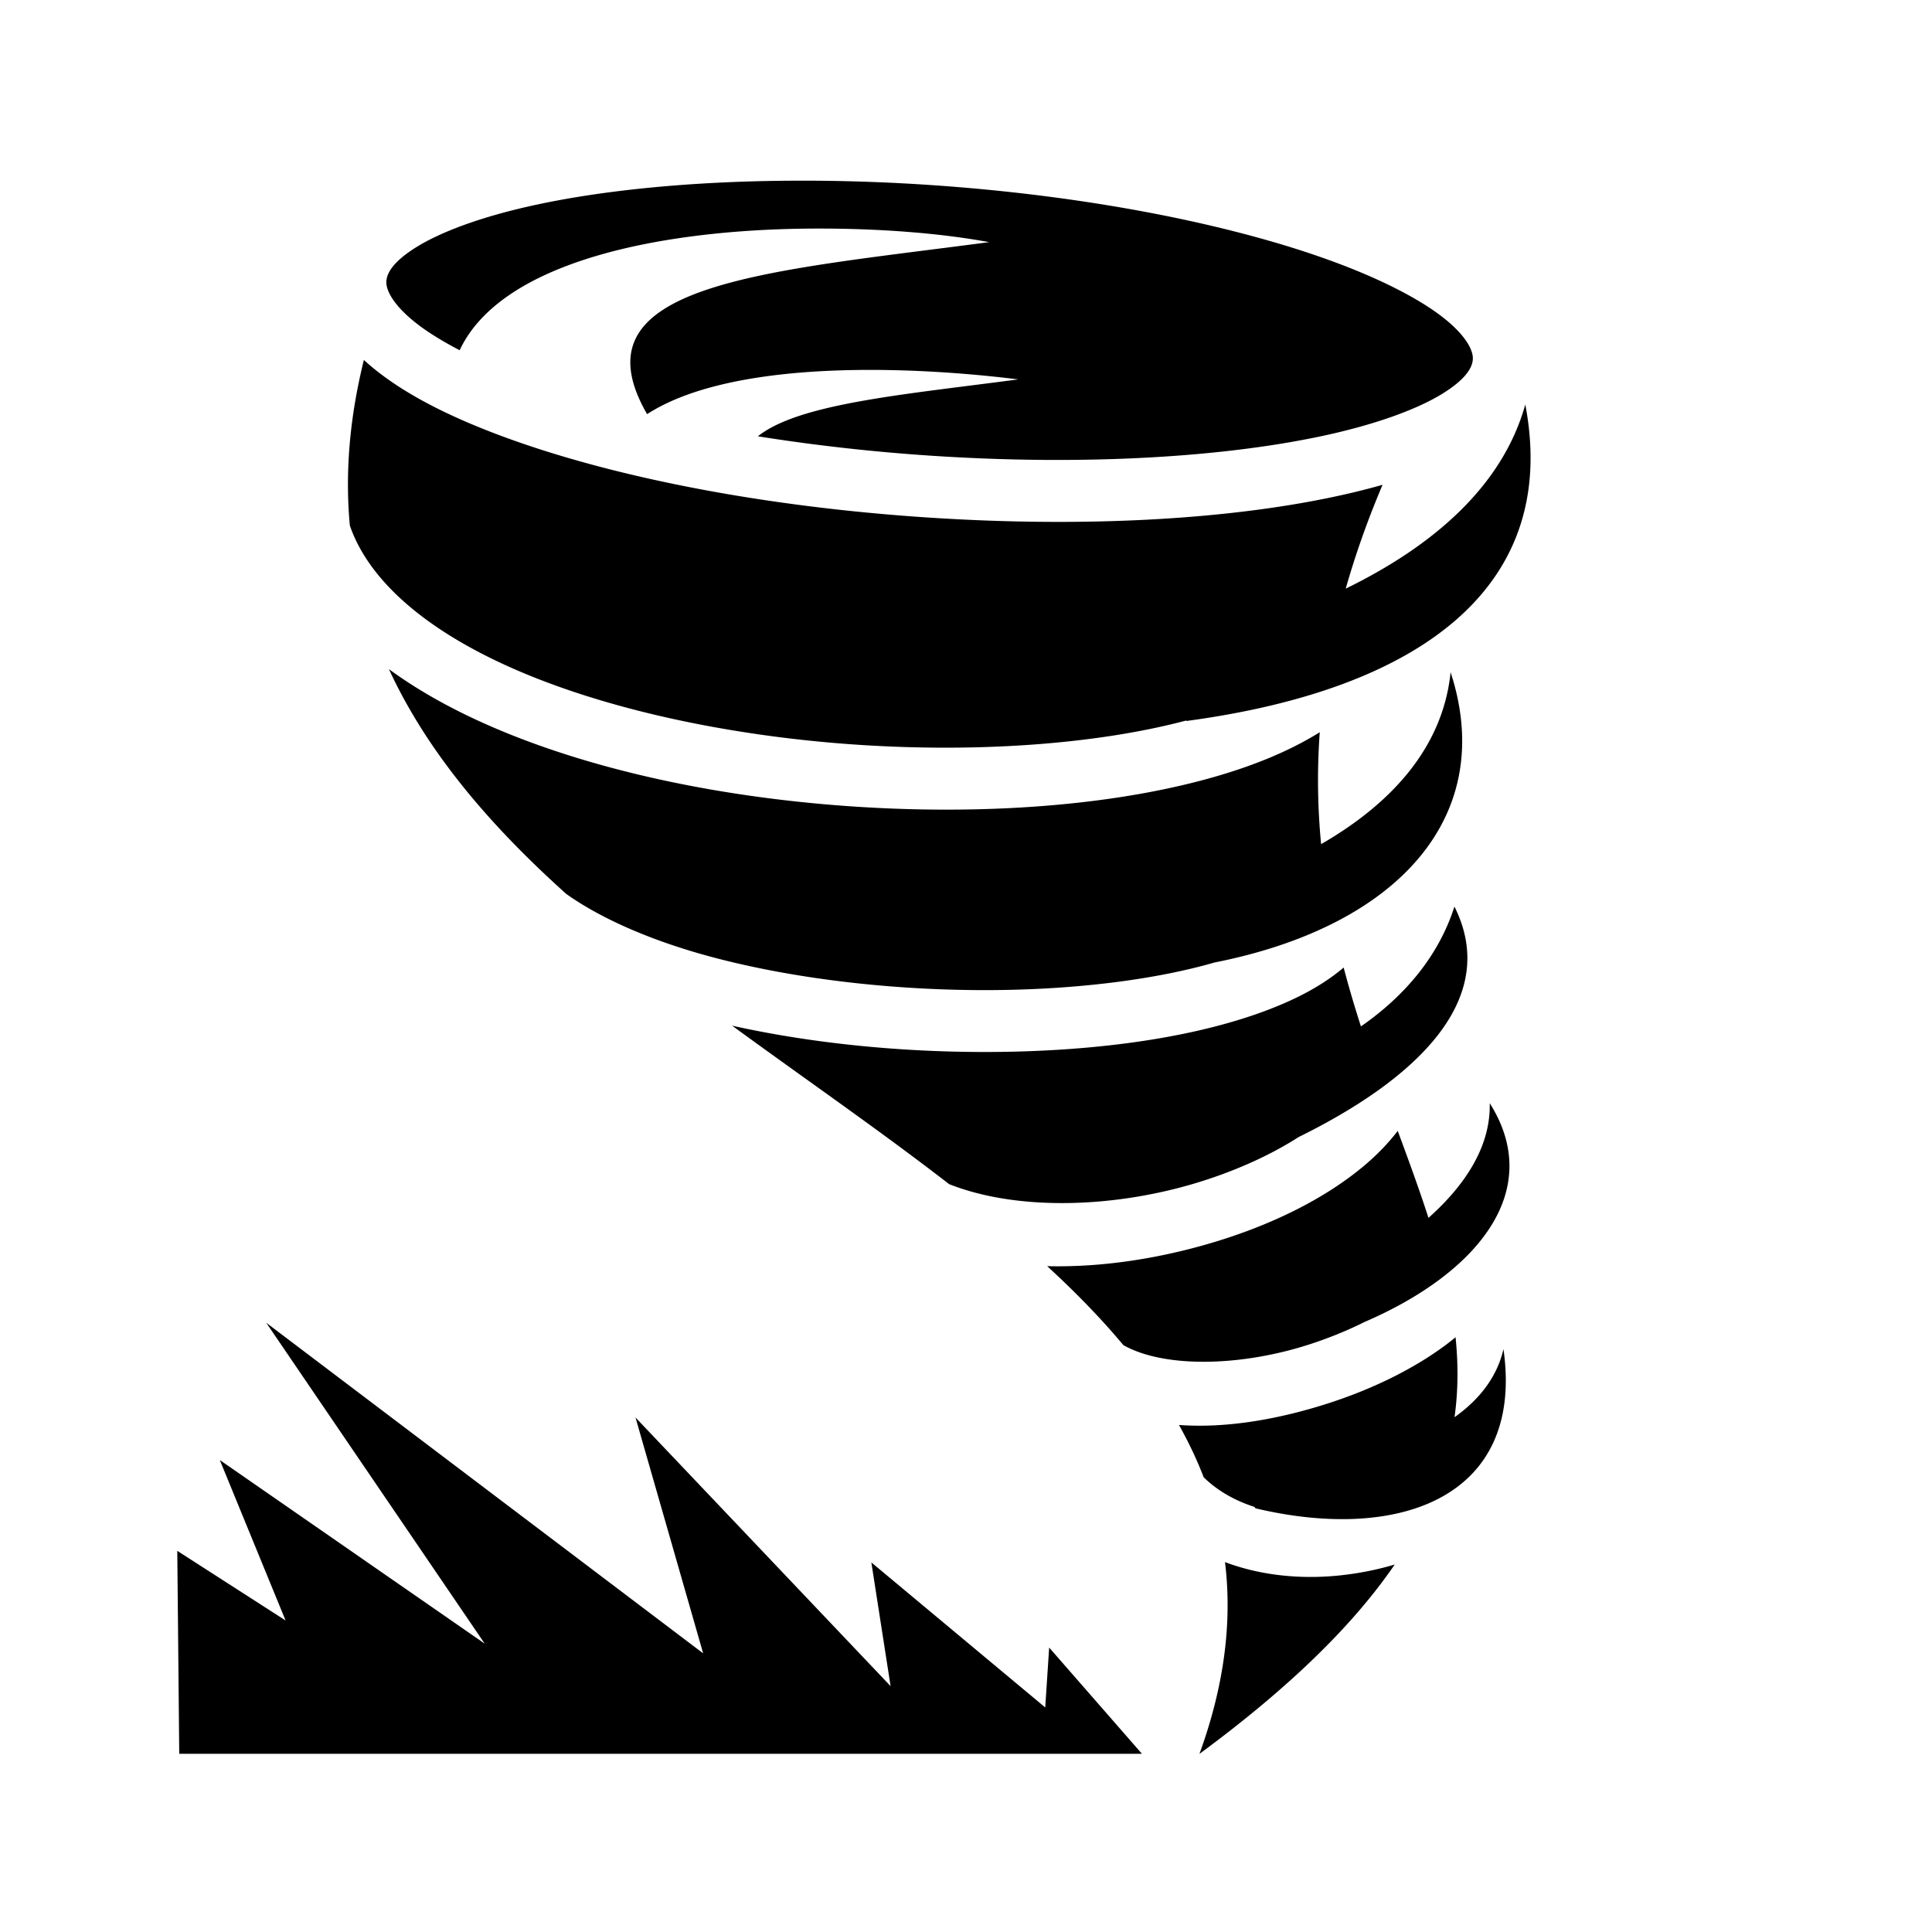 <svg xmlns="http://www.w3.org/2000/svg" width="100%" height="100%" viewBox="-35.84 -35.84 583.68 583.68"><path d="M203.75 18.75c-30.807.152-58.2 2.922-79.375 7.656-15.057 3.367-26.967 7.8-34.313 12.344-7.345 4.545-9.187 8.14-9.187 10.72 0 2.578 2.32 7.302 9.906 13 3.283 2.463 7.427 4.992 12.25 7.5 12.58-26.887 60.835-36.463 106.25-36.75 19.47-.123 38.308 1.267 53.72 4.093-68.11 9.035-126.228 12.386-103.344 51.968 24.78-16.026 76.058-14.97 112.125-10.5-34.733 4.607-66.215 7.26-78.655 17.19 16.52 2.635 34.167 4.663 52.5 5.874 47.178 3.116 89.886.327 120-6.406 15.057-3.367 26.967-7.8 34.313-12.344 7.345-4.545 9.187-8.14 9.187-10.72 0-2.578-2.288-7.27-9.875-12.968-7.587-5.696-19.598-11.715-34.72-17.093C334.29 31.555 291.554 23.116 244.376 20a577.08 577.08 0 00-34.406-1.25c-2.084-.013-4.166-.01-6.22 0zM74.094 72.906c-4.445 17.937-5.67 34.503-4.25 49.938.006.018-.007.044 0 .062 5.82 16.932 23.4 31.81 49.22 43.188 28.19 12.424 65.143 20.243 101.967 22.906 36.826 2.663 73.606.193 101.25-7.094.066-.017.124-.045.19-.062l.186.125c72.355-9.74 112.614-41.626 102.313-95.595-6.856 24.535-27.576 42.58-54.25 55.625 2.854-10.052 6.517-20.498 11.124-31.375-3.85 1.1-7.888 2.115-12.125 3.063-32.675 7.305-76.713 10.025-125.345 6.812-48.632-3.213-92.642-11.767-125.188-23.344-16.272-5.788-29.685-12.263-39.656-19.75-1.918-1.44-3.744-2.932-5.436-4.5zm7.562 93.406c11.72 25.393 30.867 47.514 53.563 67.907 10.904 7.757 26.756 14.574 45.28 19.405 25.235 6.58 55.16 9.846 83.5 9.656 25.045-.167 48.934-3.1 67.094-8.342 56.052-11.073 85.383-44.642 71.312-87.688-2.314 22.634-17.737 39.6-39.125 51.938-1.028-10.75-1.267-21.987-.405-33.813-9.994 6.235-22.157 10.986-35.844 14.594-30.526 8.045-68.822 10.472-107.342 7.686-38.52-2.786-77.172-10.8-108.188-24.47-10.954-4.826-21.063-10.442-29.844-16.874zm321.906 71.75c-4.685 14.62-14.652 26.757-28.25 36.188-1.862-5.797-3.624-11.708-5.218-17.78-6.943 5.897-15.767 10.318-25.938 13.905-21.858 7.71-50.187 11.394-80.03 11.594-26.414.176-53.918-2.413-78.782-7.94 22.057 16.116 44.73 31.753 65.562 47.876 20.303 8.023 48.924 7.27 73.97-.156 11.94-3.54 22.962-8.51 31.655-14.094 35.963-17.71 60.943-41.843 47.033-69.594zm10.657 59.375c.337 12.78-7.11 24.512-18.5 34.657-2.77-8.588-5.972-17.316-9.283-26.28-2.933 3.837-6.436 7.415-10.312 10.655-12.036 10.06-28.197 17.926-45.938 23.186-15.81 4.688-33.028 7.436-49.656 7.03 8.393 7.718 16.145 15.62 23 23.845 12.03 6.828 34.757 6.622 55.75-.06 5.846-1.862 11.49-4.14 16.658-6.69.076-.036.142-.086.218-.124 34.1-14.63 54.92-39.592 38.063-66.22zM44.593 363.781l66 96.94-80.03-55.47 19.873 48.47-32.718-21.033.593 61.313h290.843l-28.03-32.094L279.937 480l-52.532-43.813 5.813 37.375-77.064-81.156 20.438 71.25-132-99.875zm359.312 4.376c-1 .81-2.013 1.628-3.062 2.406-9.94 7.374-22.49 13.45-35.906 17.72-14.445 4.597-30.13 7.443-44.594 6.374 2.874 5.13 5.382 10.404 7.47 15.813 4.2 4.1 9.464 7.06 15.31 8.936l.345.438c44.033 10.426 81.254-3.684 74.905-48.094-1.93 8.424-7.29 15.254-14.78 20.563 1.134-8.125 1.125-16.143.31-24.157zm-69.656 67.938c2.15 17.584-.015 36.745-7.72 57.937 27.994-20.634 46.844-39.46 59-57.217-5.283 1.592-10.828 2.678-16.436 3.28-11.496 1.236-23.753.172-34.844-4z"/></svg>